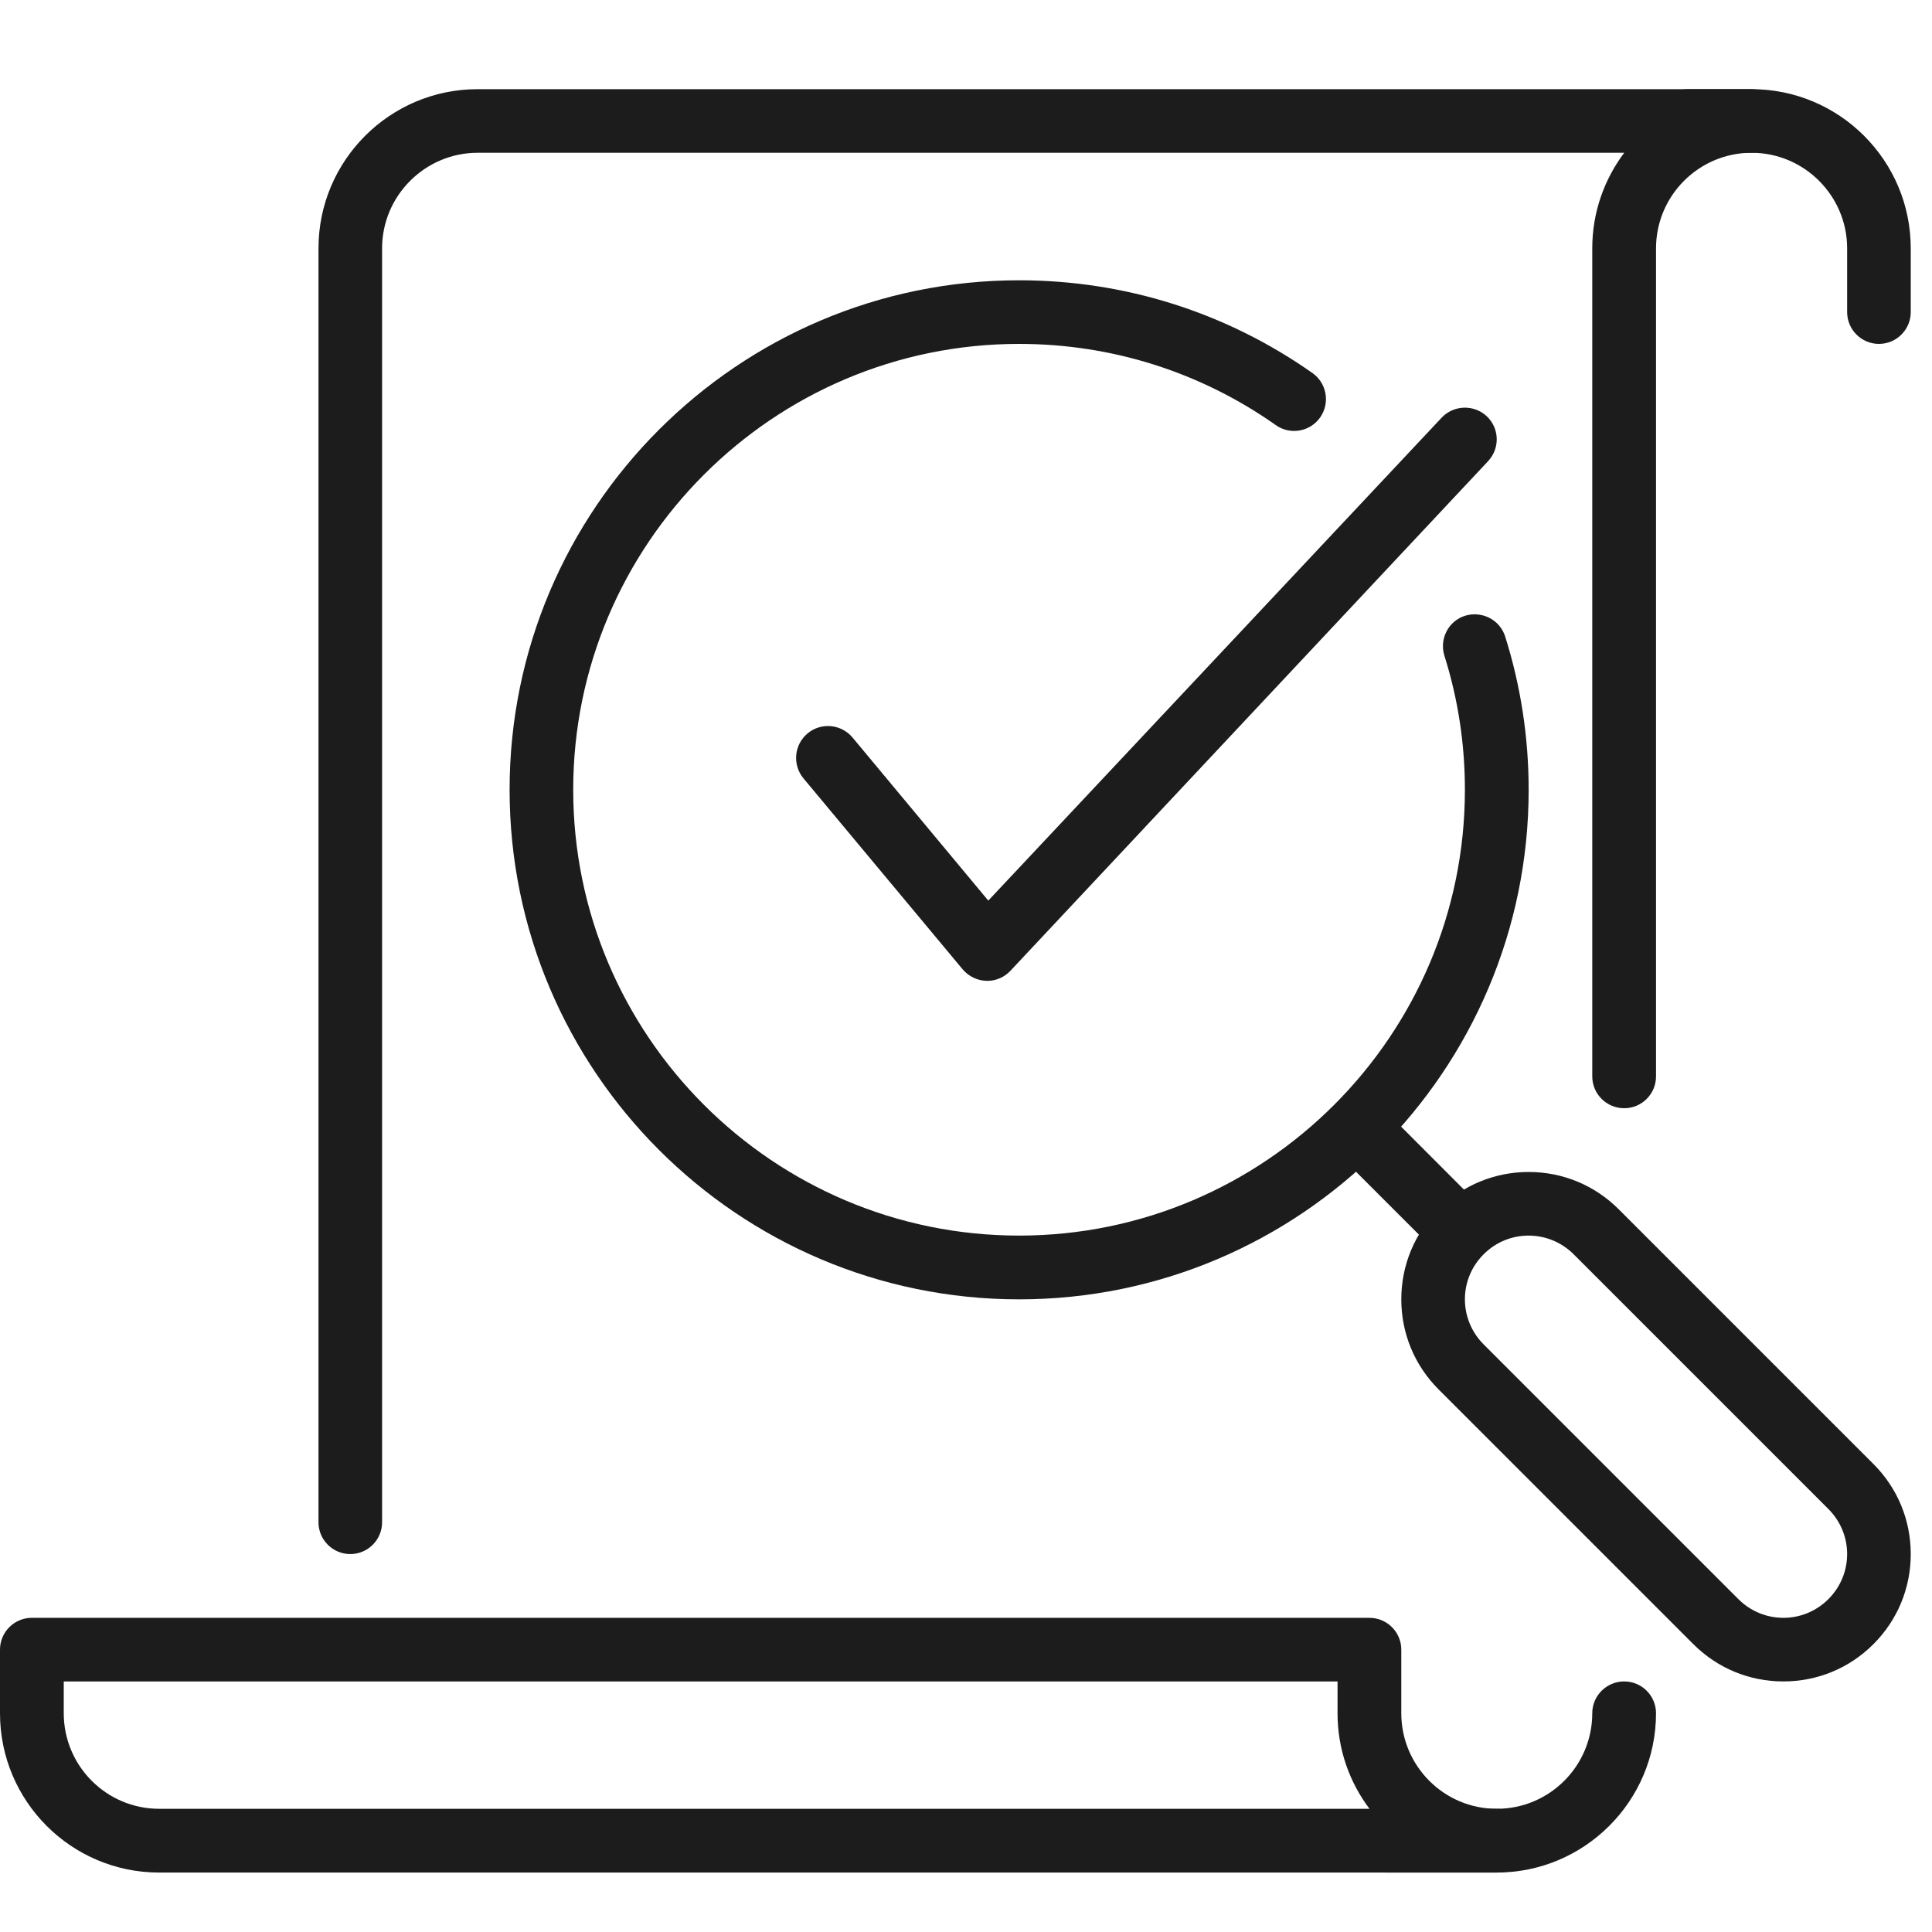 <svg width="13" height="13" viewBox="0 0 13 13" fill="none" xmlns="http://www.w3.org/2000/svg">
<path d="M12.643 2.314C12.761 2.314 12.857 2.218 12.857 2.1V1.671C12.857 1.08 12.377 0.6 11.786 0.6H11.357C11.239 0.6 11.143 0.696 11.143 0.814C11.143 0.932 11.239 1.028 11.357 1.028H11.786C12.14 1.028 12.429 1.317 12.429 1.671V2.1C12.429 2.218 12.525 2.314 12.643 2.314Z" fill="#1C1C1C"/>
<path d="M-1.52588e-05 11.528V11.1C-1.52588e-05 10.982 0.096 10.886 0.214 10.886H9.214C9.333 10.886 9.429 10.982 9.429 11.1V11.528C9.429 11.883 9.717 12.171 10.071 12.171C10.19 12.171 10.286 12.267 10.286 12.386C10.286 12.504 10.19 12.6 10.071 12.6H1.071C0.48 12.6 -1.52588e-05 12.12 -1.52588e-05 11.528ZM9 11.528V11.314H0.429V11.528C0.429 11.883 0.717 12.171 1.071 12.171H9.215C9.08 11.992 9 11.77 9 11.528Z" fill="#1C1C1C"/>
<path d="M9.005 7.461C8.921 7.545 8.921 7.681 9.005 7.765L9.611 8.371C9.694 8.454 9.83 8.454 9.914 8.371C9.997 8.287 9.997 8.151 9.914 8.068L9.308 7.461C9.224 7.377 9.088 7.377 9.005 7.461Z" fill="#1C1C1C"/>
<path d="M6.857 8.743C4.967 8.743 3.429 7.205 3.429 5.314C3.429 3.424 4.967 1.886 6.857 1.886C7.569 1.886 8.251 2.102 8.831 2.51C8.928 2.578 8.951 2.712 8.883 2.809C8.814 2.906 8.68 2.929 8.584 2.86C8.077 2.503 7.48 2.314 6.857 2.314C5.203 2.314 3.857 3.66 3.857 5.314C3.857 6.968 5.203 8.314 6.857 8.314C8.511 8.314 9.857 6.968 9.857 5.314C9.857 5.006 9.811 4.703 9.719 4.412C9.684 4.299 9.746 4.178 9.859 4.143C9.972 4.109 10.092 4.17 10.128 4.283C10.233 4.616 10.286 4.963 10.286 5.314C10.286 7.205 8.748 8.743 6.857 8.743Z" fill="#1C1C1C"/>
<path d="M10.286 8.314C10.395 8.314 10.505 8.356 10.589 8.44L12.303 10.154C12.471 10.322 12.471 10.592 12.303 10.76C12.219 10.844 12.11 10.886 12 10.886C11.89 10.886 11.781 10.844 11.697 10.76L9.983 9.046C9.815 8.878 9.815 8.607 9.983 8.44C10.066 8.356 10.176 8.314 10.286 8.314ZM10.286 7.886C10.057 7.886 9.842 7.975 9.68 8.137C9.518 8.299 9.429 8.514 9.429 8.743C9.429 8.972 9.518 9.187 9.68 9.349L11.394 11.063C11.556 11.225 11.771 11.314 12 11.314C12.229 11.314 12.444 11.225 12.606 11.063C12.768 10.901 12.857 10.686 12.857 10.457C12.857 10.228 12.768 10.013 12.606 9.851L10.892 8.137C10.73 7.975 10.515 7.886 10.286 7.886Z" fill="#1C1C1C"/>
<path d="M6.643 6.6C6.641 6.6 6.639 6.6 6.638 6.6C6.576 6.598 6.518 6.57 6.478 6.523L5.406 5.237C5.331 5.146 5.343 5.011 5.434 4.935C5.525 4.859 5.66 4.872 5.736 4.962L6.65 6.06L9.699 2.812C9.78 2.725 9.915 2.72 10.002 2.799C10.089 2.879 10.095 3.014 10.014 3.102L6.801 6.53C6.76 6.575 6.703 6.6 6.643 6.6Z" fill="#1C1C1C"/>
<path d="M11.786 1.028C11.904 1.028 12 0.932 12 0.814C12 0.696 11.904 0.6 11.786 0.6H3.214C2.623 0.6 2.143 1.08 2.143 1.671V10.243C2.143 10.361 2.239 10.457 2.357 10.457C2.475 10.457 2.571 10.361 2.571 10.243V1.671C2.571 1.317 2.86 1.028 3.214 1.028H10.929C10.794 1.208 10.714 1.43 10.714 1.671V7.243C10.714 7.361 10.81 7.457 10.929 7.457C11.047 7.457 11.143 7.361 11.143 7.243V1.671C11.143 1.317 11.431 1.028 11.786 1.028Z" fill="#1C1C1C"/>
<path d="M10.071 12.171H9.321V12.6H10.071C10.662 12.6 11.143 12.119 11.143 11.528C11.143 11.41 11.047 11.314 10.929 11.314C10.81 11.314 10.714 11.41 10.714 11.528C10.714 11.883 10.426 12.171 10.071 12.171Z" fill="#1C1C1C"/>
</svg>
